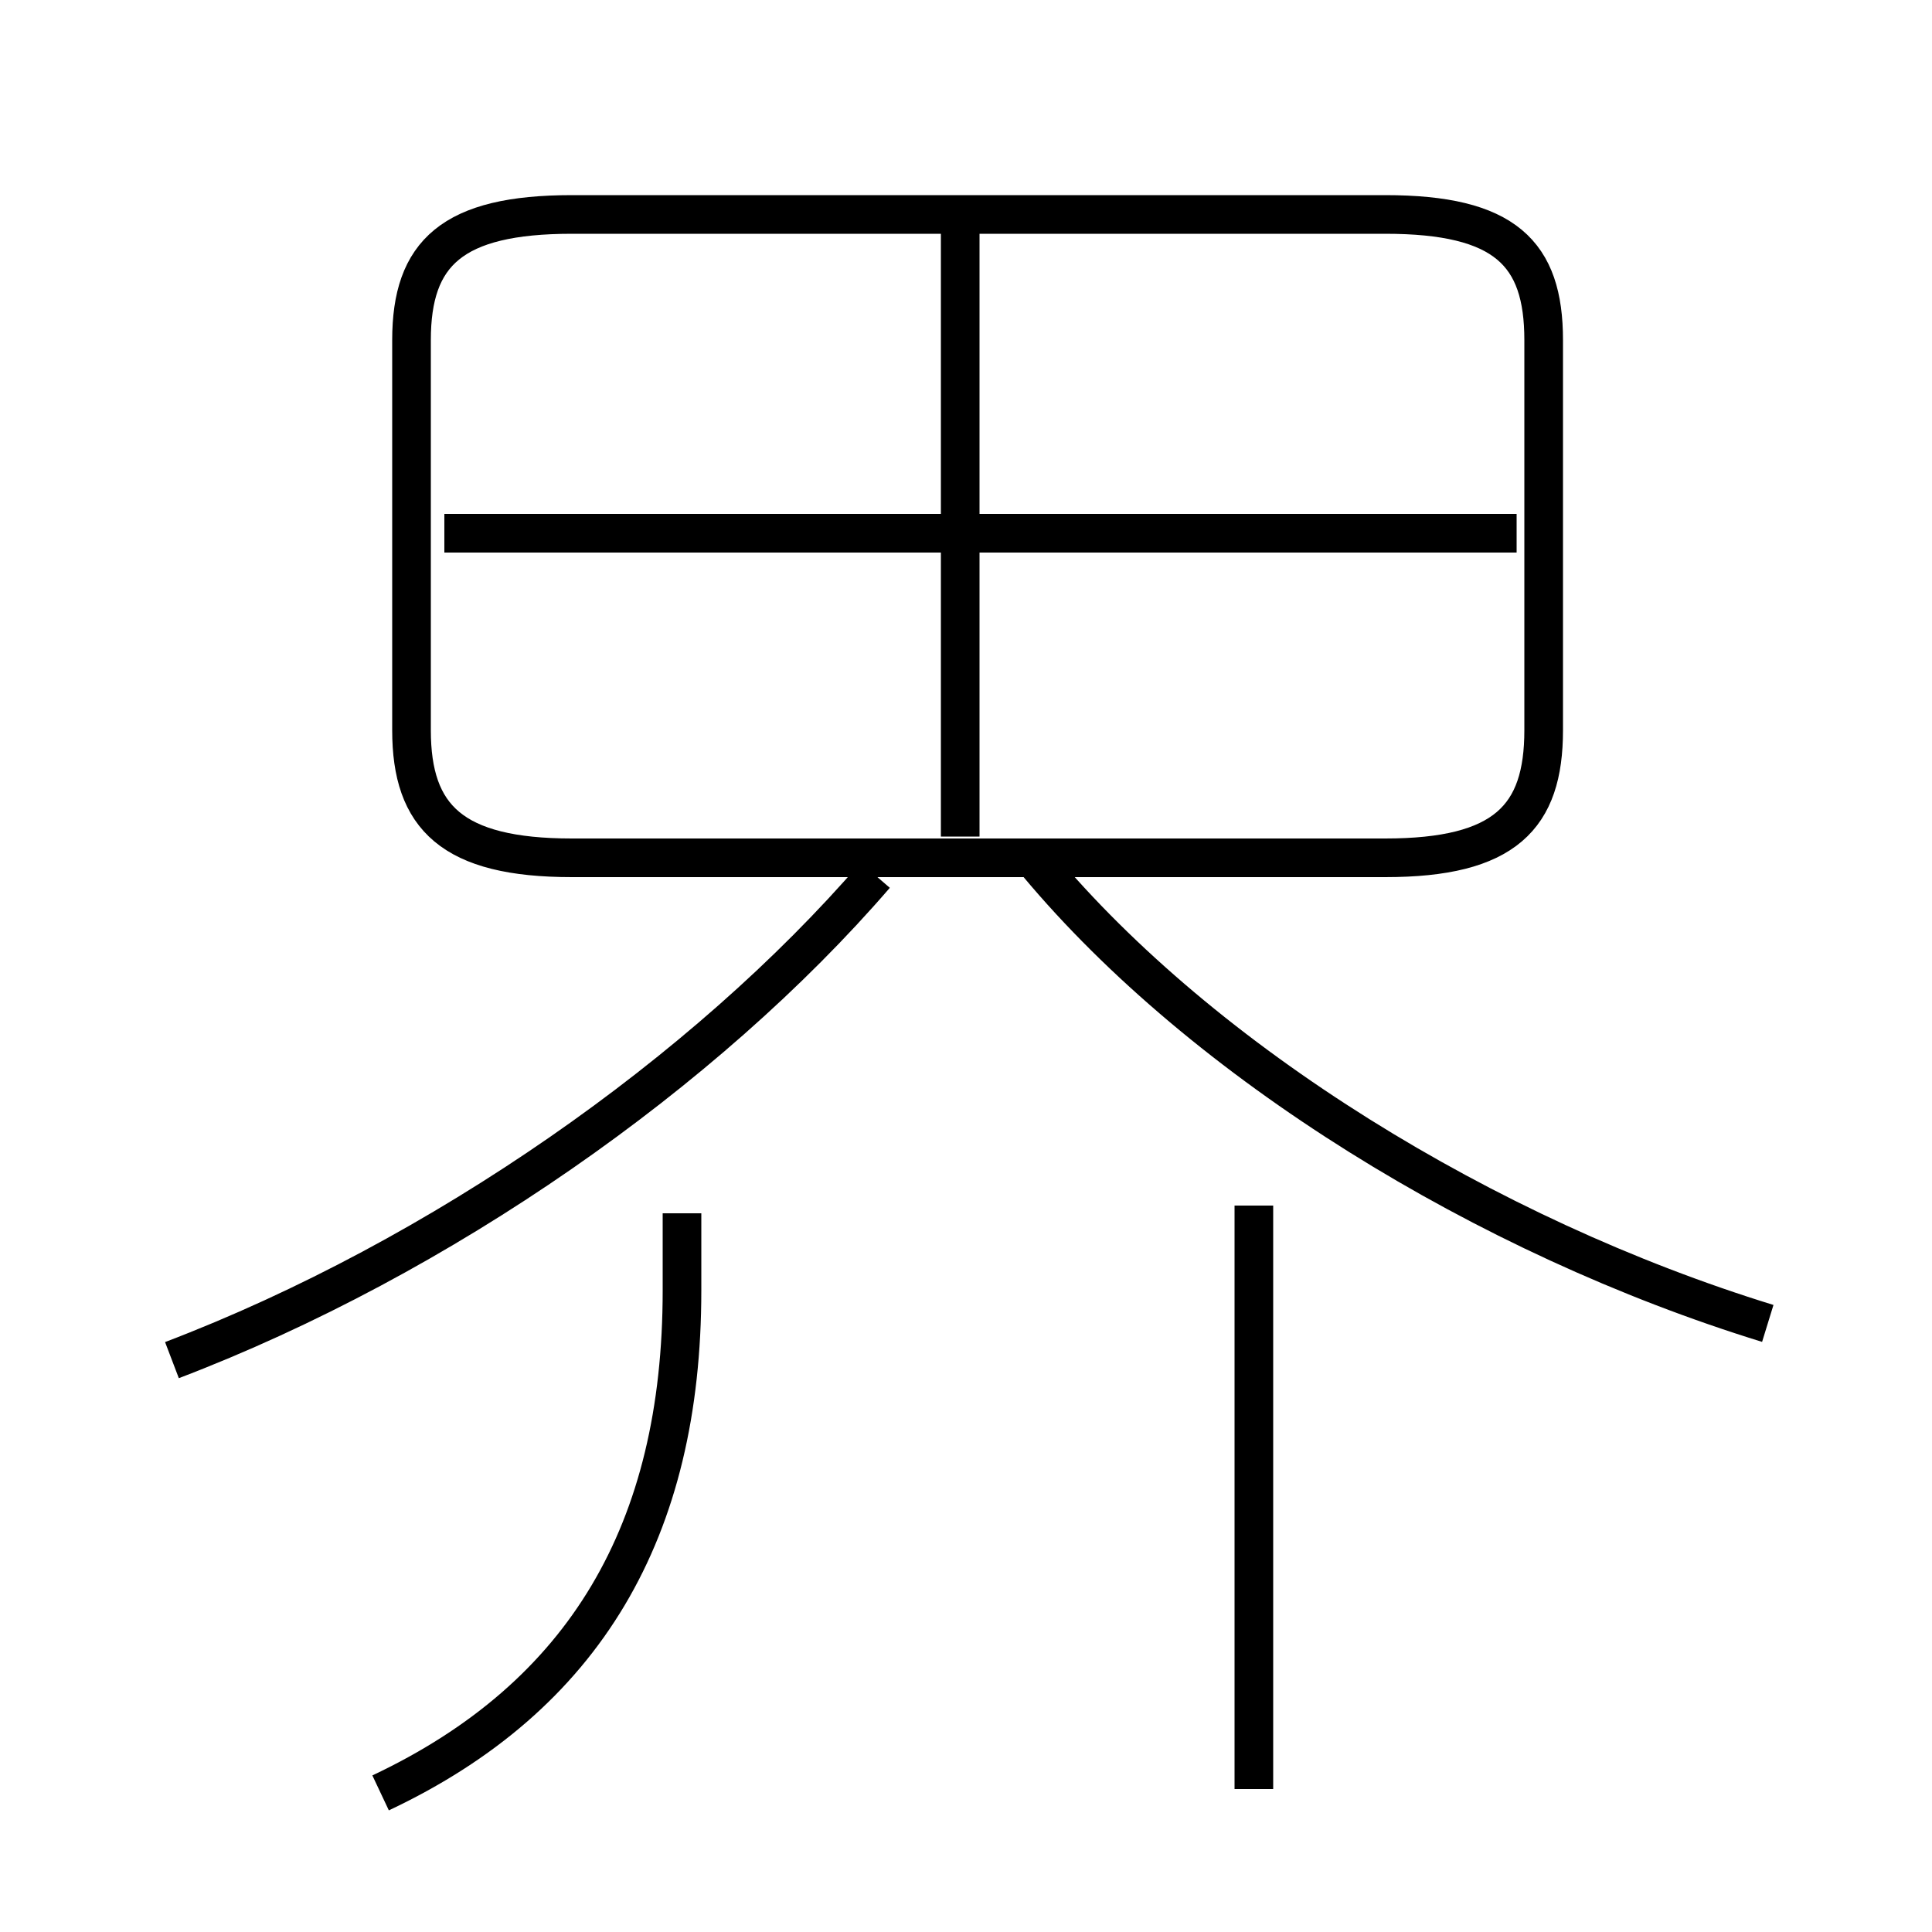 <?xml version='1.0' encoding='utf8'?>
<svg viewBox="0.0 -6.0 50.0 50.0" version="1.1" xmlns="http://www.w3.org/2000/svg">
<rect x="0.0" y="-6.0" width="50.0" height="50.0" fill="#808080" stroke="none"/>
<rect x="-1000" y="-1000" width="2000" height="2000" stroke="white" fill="white"/>
<g style="fill:white;stroke:#000000;  stroke-width:1">
<path d="M 14.8 -21.8 L 35.85 -21.8 C 38.95 -21.8 39.95 -22.85 39.95 -25.1 L 39.95 -35.2 C 39.95 -37.45 38.95 -38.45 35.85 -38.45 L 14.8 -38.45 C 11.7 -38.45 10.65 -37.45 10.65 -35.2 L 10.65 -25.1 C 10.65 -22.85 11.7 -21.8 14.8 -21.8 Z M 9.85 2.4 C 15.15 -0.1 17.65 -4.4 17.65 -10.6 L 17.65 -12.6 M 4.45 -8.8 C 11.4 -11.45 18.25 -16.25 22.65 -21.35 M 32.45 2.3 L 32.45 -12.8 M 45.75 -9.75 C 38.45 -12.0 31.15 -16.5 26.85 -21.65 M 24.85 -22.35 L 24.85 -38.15 M 39.25 -30.2 L 11.5 -30.2" transform="translate(0.0 38.0)" />
</g>
</svg>